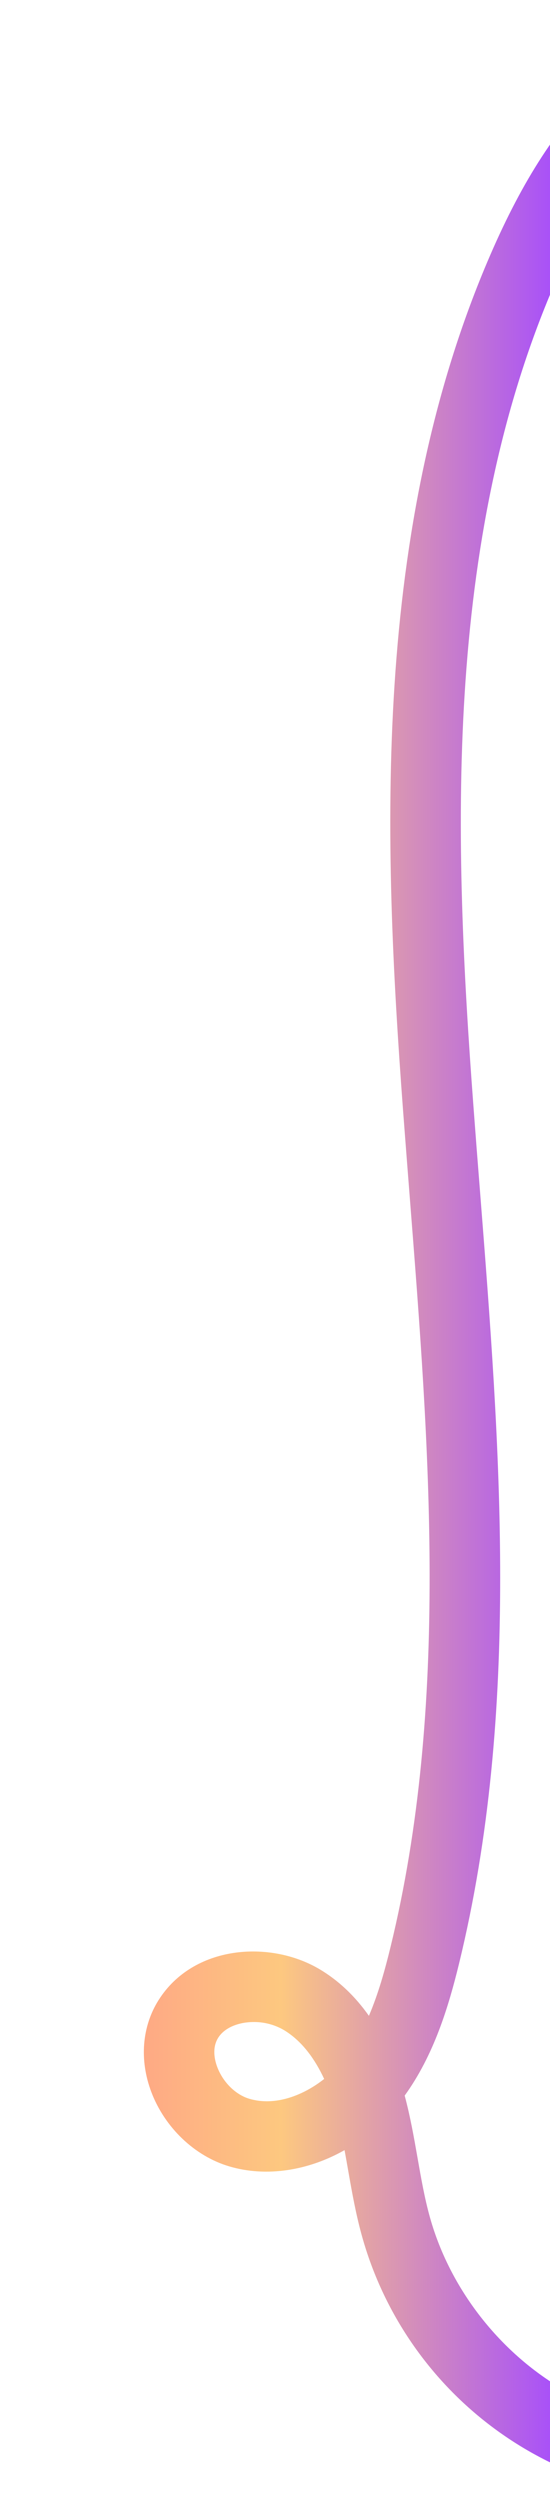<svg width="390" height="1772" viewBox="0 0 390 1772" fill="none" xmlns="http://www.w3.org/2000/svg">
<g clip-path="url(#clip0_2013_25)">
<path d="M502.315 1771.2C446.675 1771.31 392.532 1753.19 348.177 1719.6C303.823 1686 271.703 1638.8 256.738 1585.21C252.306 1569.37 249.524 1553.51 246.838 1538.17C245.996 1533.37 245.17 1528.65 244.309 1524.02C218.398 1538.66 188.771 1543.33 162.54 1535.53C137.946 1528.23 116.756 1507.97 107.24 1482.67C98.745 1460.08 100.646 1436.39 112.456 1417.66C137.021 1378.7 191.266 1374.87 226.517 1395.73C239.961 1403.69 251.736 1414.84 261.588 1428.82C268.218 1413.34 272.888 1396.57 276.907 1380.08C318.807 1208.24 304.425 1025.14 290.513 848.08C288.913 827.675 287.339 807.302 285.792 786.961C271.523 595.698 263.367 375.337 347.713 180.58C370.748 127.398 395.738 88.93 426.359 59.52C466.548 20.919 517.378 -0.381 565.818 1.069L564.318 51.047C529.218 49.995 491.556 66.228 460.992 95.581C435.318 120.24 413.901 153.563 393.592 200.451C313.764 384.776 321.826 597.923 335.648 783.24C337.16 803.511 338.729 823.818 340.354 844.162C354.577 1025.15 369.277 1212.31 325.477 1391.93C318.059 1422.35 307.685 1456.69 286.958 1485.35C290.941 1500.24 293.551 1515.12 296.079 1529.53C298.672 1544.32 301.122 1558.29 304.884 1571.73C319.535 1624.09 356.834 1670.79 404.659 1696.65C452.484 1722.52 511.98 1728.16 563.813 1711.75L578.9 1759.42C554.124 1767.24 528.295 1771.21 502.315 1771.2ZM179.938 1433.21C169.283 1433.21 159.299 1437.11 154.746 1444.33C150.108 1451.69 152.31 1460.48 154.036 1465.07C158.095 1475.86 167.021 1484.71 176.774 1487.61C195.123 1493.06 215.064 1485.26 229.862 1473.56C223.511 1459.89 214.301 1446.61 201.051 1438.76C194.627 1435.08 187.342 1433.17 179.938 1433.21Z" fill="url(#paint0_linear_2013_25)"/>
</g>
<defs>
<linearGradient id="paint0_linear_2013_25" x1="0.42" y1="886.099" x2="398.632" y2="886.099" gradientUnits="userSpaceOnUse">
<stop stop-color="#FF8989"/>
<stop offset="0.5" stop-color="#FDC880"/>
<stop offset="1" stop-color="#A54CFD"/>
</linearGradient>
<clipPath id="clip0_2013_25">
<rect width="390" height="1772" fill="white"/>
</clipPath>
</defs>
</svg>
